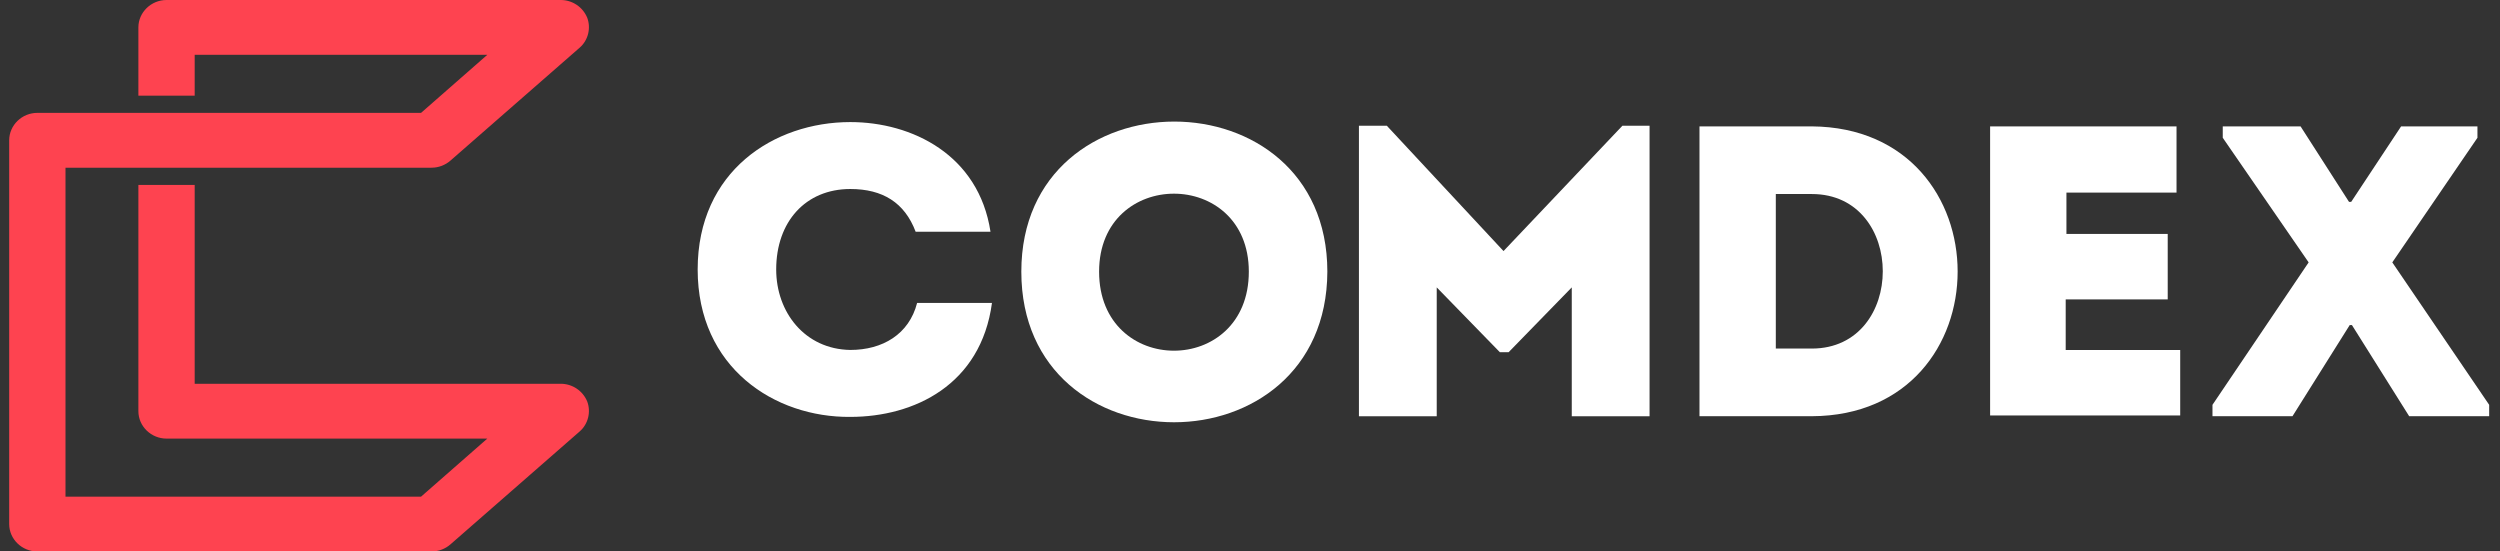 <svg width="136" height="30" viewBox="0 0 136 30" fill="none" xmlns="http://www.w3.org/2000/svg">
<rect x="0" y="0" width="136" height="30" fill="#333333" stroke="none"/>
<path d="M30.503 20.877H10.591V10.059H7.528V22.368C7.528 23.187 8.219 23.86 9.06 23.86H26.509L22.905 27.018H3.563V9.123H7.498H10.561H23.476C23.866 9.123 24.226 8.977 24.497 8.743L31.524 2.602C32.005 2.193 32.155 1.52 31.945 0.965C31.705 0.38 31.134 0 30.503 0H9.06C8.219 0 7.528 0.673 7.528 1.491V5.205H10.591V2.982H26.509L22.905 6.14H10.591H7.528H2.032C1.191 6.14 0.5 6.813 0.5 7.632V28.509C0.5 29.328 1.191 30 2.032 30H23.476C23.866 30 24.226 29.854 24.497 29.62L31.524 23.48C32.005 23.07 32.155 22.398 31.945 21.842C31.705 21.257 31.134 20.877 30.503 20.877Z" fill="#FE4350"/>
<path d="M46.257 6.641C49.611 6.641 53.245 8.423 53.883 12.607C52.486 12.607 51.209 12.607 49.811 12.607C49.212 11.018 48.014 10.282 46.257 10.282C43.822 10.282 42.225 12.064 42.225 14.66C42.225 16.984 43.782 18.998 46.257 19.037C48.014 19.037 49.452 18.185 49.891 16.48C51.288 16.48 52.566 16.48 53.963 16.48C53.364 20.936 49.731 22.679 46.257 22.679C42.145 22.718 37.953 20.006 37.953 14.66C37.953 9.314 42.105 6.641 46.257 6.641Z" fill="white"/>
<path d="M55.56 14.778C55.56 3.892 72.208 3.892 72.208 14.778C72.168 25.702 55.56 25.702 55.56 14.778ZM67.936 14.778C67.936 9.122 59.791 9.122 59.791 14.778C59.791 20.511 67.936 20.511 67.936 14.778Z" fill="white"/>
<path d="M88.259 6.84H89.736V22.645C88.339 22.645 86.901 22.645 85.504 22.645V15.634L82.07 19.159H81.591L78.158 15.634V22.645C76.76 22.645 75.323 22.645 73.926 22.645V6.84H75.443L81.791 13.658L88.259 6.84Z" fill="white"/>
<path d="M98.561 22.642H92.452V6.875H98.561C109.141 6.952 109.141 22.603 98.561 22.642ZM96.604 18.962H98.561C103.711 18.962 103.711 10.555 98.561 10.555H96.604V18.962Z" fill="white"/>
<path d="M118.403 10.478C116.008 10.478 114.77 10.478 112.414 10.478V12.725H117.924C117.924 13.926 117.924 15.127 117.924 16.289H112.374C112.374 17.218 112.374 18.109 112.374 19.039C114.77 19.039 116.167 19.039 118.603 19.039C118.603 20.201 118.603 21.441 118.603 22.603C114.81 22.603 112.015 22.603 108.262 22.603C108.262 17.335 108.262 12.066 108.262 6.875C112.015 6.875 114.57 6.875 118.403 6.875C118.403 8.076 118.403 9.277 118.403 10.478Z" fill="white"/>
<path d="M127.825 17.683L124.711 22.642H120.359V22.022L125.59 14.274L120.918 7.495V6.875H125.151L127.786 10.981H127.905L130.62 6.875H134.773V7.495L130.141 14.274L135.411 22.022V22.642H131.059L127.945 17.683H127.825Z" fill="white"/>
</svg>
